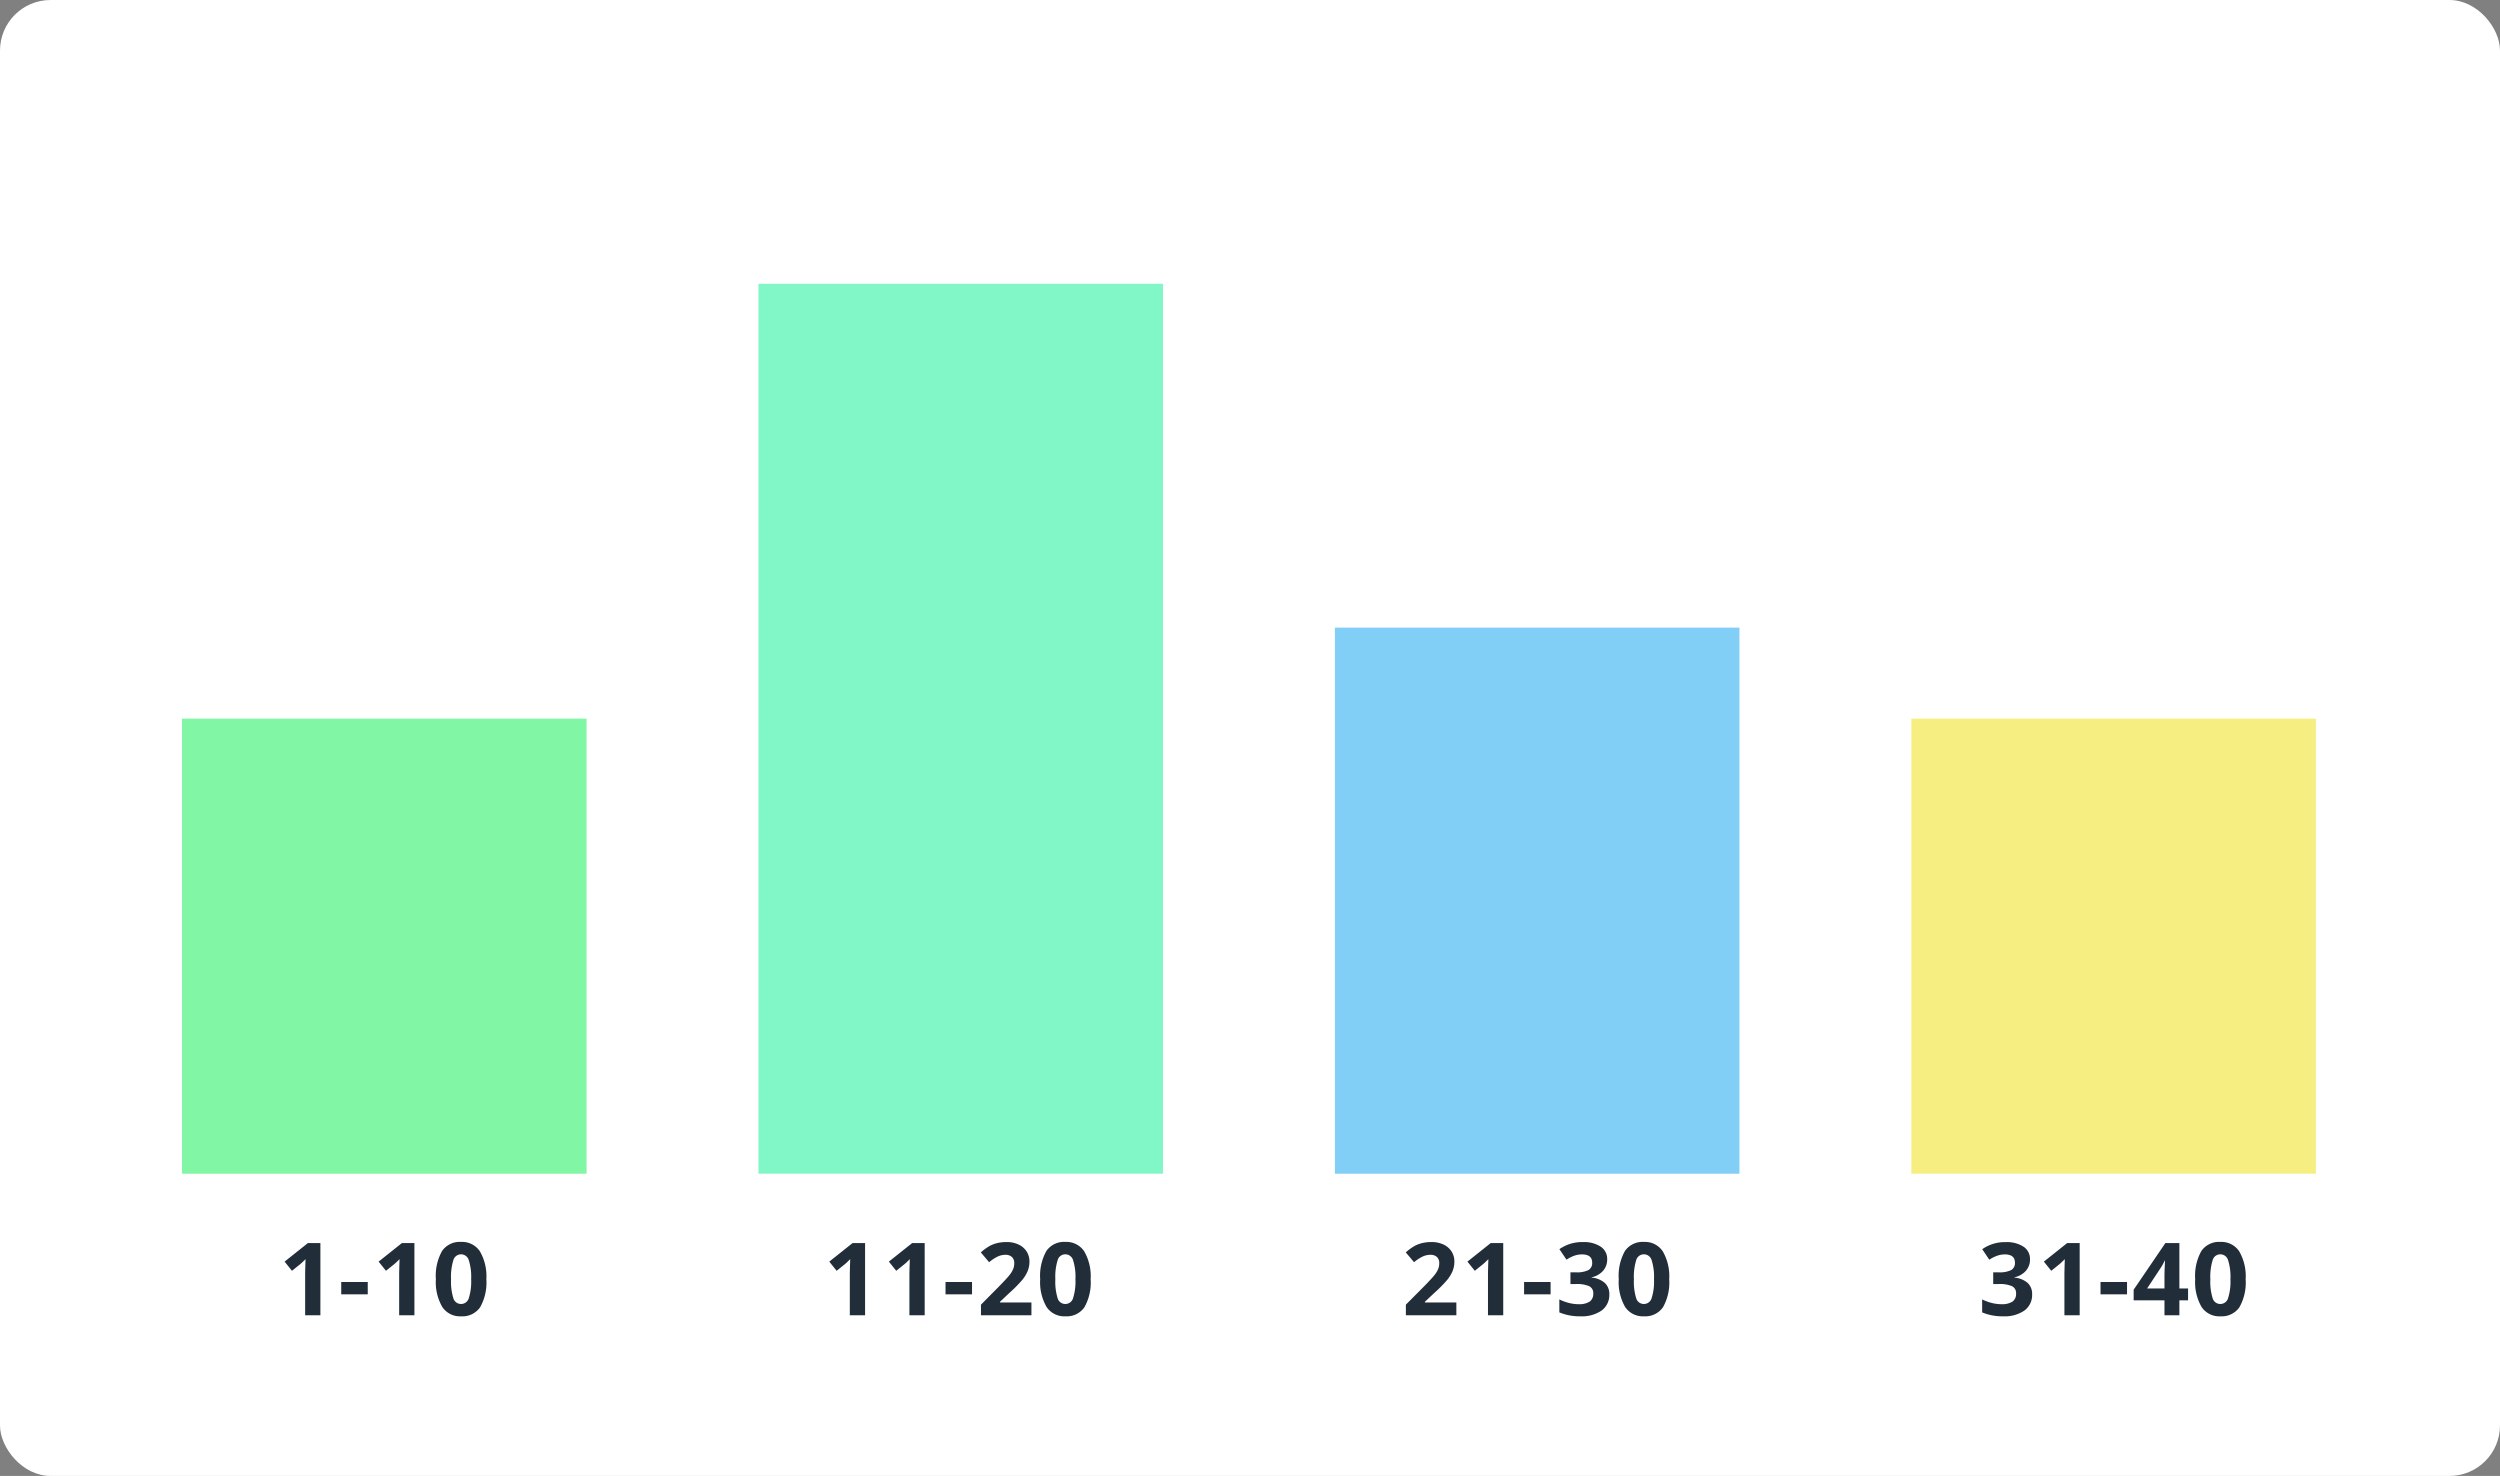 <svg xmlns="http://www.w3.org/2000/svg" width="247.207" height="145.945" viewBox="0 0 247.207 145.945"><rect x="0" y="0" width="247.207" height="145.945" fill="#808080" stroke="none"/><g transform="translate(-16.756 -52.54)"><rect width="247.207" height="145.945" rx="5" transform="translate(16.756 52.54)" fill="#fff"/><g transform="translate(-304.244 -135.4)"><path d="M0,0H40V45H0Z" transform="translate(339 259)" fill="#81f6a4"/><path d="M-6.319,0H-7.827V-4.131l.015-.679.024-.742q-.376.376-.522.493l-.82.659-.728-.908,2.3-1.831h1.24Zm2.061-2.07V-3.291h2.622V-2.07ZM2.979,0H1.47V-4.131l.015-.679.024-.742q-.376.376-.522.493L.166-4.4l-.728-.908,2.3-1.831h1.24Zm7.114-3.569A4.976,4.976,0,0,1,9.48-.8,2.126,2.126,0,0,1,7.593.1,2.1,2.1,0,0,1,5.73-.83,4.905,4.905,0,0,1,5.1-3.569a5.023,5.023,0,0,1,.61-2.786,2.117,2.117,0,0,1,1.88-.9,2.107,2.107,0,0,1,1.868.938A4.915,4.915,0,0,1,10.093-3.569Zm-3.491,0a5.554,5.554,0,0,0,.227,1.882.786.786,0,0,0,.764.569.794.794,0,0,0,.762-.576,5.4,5.4,0,0,0,.234-1.875,5.384,5.384,0,0,0-.237-1.887.8.8,0,0,0-.759-.574.788.788,0,0,0-.762.574A5.544,5.544,0,0,0,6.6-3.569Z" transform="translate(359 318)" fill="#212e3a"/><g transform="translate(-1)"><path d="M0,0H40V88H0Z" transform="translate(397 216)" fill="#81f6c7"/><path d="M-9.265,0h-1.509V-4.131l.015-.679.024-.742q-.376.376-.522.493l-.82.659-.728-.908,2.3-1.831h1.24Zm5.894,0H-4.881V-4.131l.015-.679.024-.742q-.376.376-.522.493l-.82.659-.728-.908,2.3-1.831h1.24Zm2.061-2.07V-3.291H1.311V-2.07ZM7.185,0H2.195V-1.05L3.987-2.861q.8-.815,1.04-1.13a2.486,2.486,0,0,0,.352-.583,1.486,1.486,0,0,0,.107-.557.811.811,0,0,0-.237-.64.918.918,0,0,0-.632-.21,1.818,1.818,0,0,0-.806.19A4.158,4.158,0,0,0,3-5.249l-.82-.972a5.352,5.352,0,0,1,.874-.635,3.208,3.208,0,0,1,.757-.286,3.878,3.878,0,0,1,.918-.1A2.718,2.718,0,0,1,5.906-7a1.885,1.885,0,0,1,.8.684,1.816,1.816,0,0,1,.283,1.006,2.462,2.462,0,0,1-.173.925,3.553,3.553,0,0,1-.537.886A13.131,13.131,0,0,1,4.993-2.2l-.918.864v.068h3.11ZM13.04-3.569A4.976,4.976,0,0,1,12.427-.8,2.126,2.126,0,0,1,10.54.1,2.1,2.1,0,0,1,8.677-.83,4.905,4.905,0,0,1,8.05-3.569a5.023,5.023,0,0,1,.61-2.786,2.117,2.117,0,0,1,1.88-.9,2.107,2.107,0,0,1,1.868.938A4.915,4.915,0,0,1,13.04-3.569Zm-3.491,0a5.554,5.554,0,0,0,.227,1.882.786.786,0,0,0,.764.569.794.794,0,0,0,.762-.576,5.4,5.4,0,0,0,.234-1.875A5.384,5.384,0,0,0,11.3-5.457a.8.8,0,0,0-.759-.574.788.788,0,0,0-.762.574A5.544,5.544,0,0,0,9.549-3.569Z" transform="translate(416.806 318)" fill="#212e3a"/></g><g transform="translate(-2)"><path d="M0,0H40V54H0Z" transform="translate(455 250)" fill="#81cef6"/><path d="M-8.006,0H-13V-1.05L-11.2-2.861q.8-.815,1.04-1.13a2.486,2.486,0,0,0,.352-.583A1.486,1.486,0,0,0-9.7-5.132a.811.811,0,0,0-.237-.64.918.918,0,0,0-.632-.21,1.818,1.818,0,0,0-.806.19,4.158,4.158,0,0,0-.815.542l-.82-.972a5.352,5.352,0,0,1,.874-.635,3.208,3.208,0,0,1,.757-.286,3.878,3.878,0,0,1,.918-.1A2.718,2.718,0,0,1-9.285-7a1.885,1.885,0,0,1,.8.684,1.816,1.816,0,0,1,.283,1.006,2.462,2.462,0,0,1-.173.925,3.553,3.553,0,0,1-.537.886A13.131,13.131,0,0,1-10.2-2.2l-.918.864v.068h3.11Zm4.634,0H-4.881V-4.131l.015-.679.024-.742q-.376.376-.522.493l-.82.659-.728-.908,2.3-1.831h1.24Zm2.061-2.07V-3.291H1.311V-2.07ZM6.907-5.542A1.68,1.68,0,0,1,6.5-4.4a2.1,2.1,0,0,1-1.138.645v.029a2.274,2.274,0,0,1,1.309.525A1.47,1.47,0,0,1,7.117-2.08a1.907,1.907,0,0,1-.747,1.6A3.444,3.444,0,0,1,4.236.1,5.181,5.181,0,0,1,2.175-.288V-1.572a4.657,4.657,0,0,0,.913.342,3.842,3.842,0,0,0,.986.132,1.918,1.918,0,0,0,1.1-.254.932.932,0,0,0,.356-.815.736.736,0,0,0-.41-.713,3.034,3.034,0,0,0-1.309-.21H3.274V-4.248h.552a2.566,2.566,0,0,0,1.213-.217.785.785,0,0,0,.383-.745q0-.811-1.016-.811a2.324,2.324,0,0,0-.715.117,3.494,3.494,0,0,0-.808.405l-.7-1.04a3.88,3.88,0,0,1,2.329-.7,3.007,3.007,0,0,1,1.75.449A1.441,1.441,0,0,1,6.907-5.542ZM13.04-3.569A4.976,4.976,0,0,1,12.427-.8,2.126,2.126,0,0,1,10.54.1,2.1,2.1,0,0,1,8.677-.83,4.905,4.905,0,0,1,8.05-3.569a5.023,5.023,0,0,1,.61-2.786,2.117,2.117,0,0,1,1.88-.9,2.107,2.107,0,0,1,1.868.938A4.915,4.915,0,0,1,13.04-3.569Zm-3.491,0a5.554,5.554,0,0,0,.227,1.882.786.786,0,0,0,.764.569.794.794,0,0,0,.762-.576,5.4,5.4,0,0,0,.234-1.875A5.384,5.384,0,0,0,11.3-5.457a.8.8,0,0,0-.759-.574.788.788,0,0,0-.762.574A5.544,5.544,0,0,0,9.549-3.569Z" transform="translate(475.016 318)" fill="#212e3a"/></g><g transform="translate(-6)"><path d="M0,0H40V45H0Z" transform="translate(516 259)" fill="#f6ee81"/><path d="M-8.284-5.542A1.68,1.68,0,0,1-8.689-4.4a2.1,2.1,0,0,1-1.138.645v.029a2.274,2.274,0,0,1,1.309.525A1.47,1.47,0,0,1-8.074-2.08a1.907,1.907,0,0,1-.747,1.6A3.444,3.444,0,0,1-10.955.1a5.181,5.181,0,0,1-2.061-.386V-1.572a4.657,4.657,0,0,0,.913.342,3.842,3.842,0,0,0,.986.132,1.918,1.918,0,0,0,1.1-.254.932.932,0,0,0,.356-.815.736.736,0,0,0-.41-.713,3.034,3.034,0,0,0-1.309-.21h-.542V-4.248h.552a2.566,2.566,0,0,0,1.213-.217.785.785,0,0,0,.383-.745q0-.811-1.016-.811A2.324,2.324,0,0,0-11.5-5.9a3.494,3.494,0,0,0-.808.405l-.7-1.04a3.88,3.88,0,0,1,2.329-.7,3.007,3.007,0,0,1,1.75.449A1.441,1.441,0,0,1-8.284-5.542ZM-3.372,0H-4.881V-4.131l.015-.679.024-.742q-.376.376-.522.493l-.82.659-.728-.908,2.3-1.831h1.24Zm2.061-2.07V-3.291H1.311V-2.07Zm8.657.591H6.487V0H5.012V-1.479H1.965v-1.05L5.1-7.139H6.487v4.487h.859ZM5.012-2.651V-3.862q0-.3.024-.879t.039-.669H5.037a5.445,5.445,0,0,1-.435.781L3.294-2.651Zm8.028-.918A4.976,4.976,0,0,1,12.427-.8,2.126,2.126,0,0,1,10.54.1,2.1,2.1,0,0,1,8.677-.83,4.905,4.905,0,0,1,8.05-3.569a5.023,5.023,0,0,1,.61-2.786,2.117,2.117,0,0,1,1.88-.9,2.107,2.107,0,0,1,1.868.938A4.915,4.915,0,0,1,13.04-3.569Zm-3.491,0a5.554,5.554,0,0,0,.227,1.882.786.786,0,0,0,.764.569.794.794,0,0,0,.762-.576,5.4,5.4,0,0,0,.234-1.875A5.384,5.384,0,0,0,11.3-5.457a.8.8,0,0,0-.759-.574.788.788,0,0,0-.762.574A5.544,5.544,0,0,0,9.549-3.569Z" transform="translate(536.016 318)" fill="#212e3a"/></g></g></g></svg>